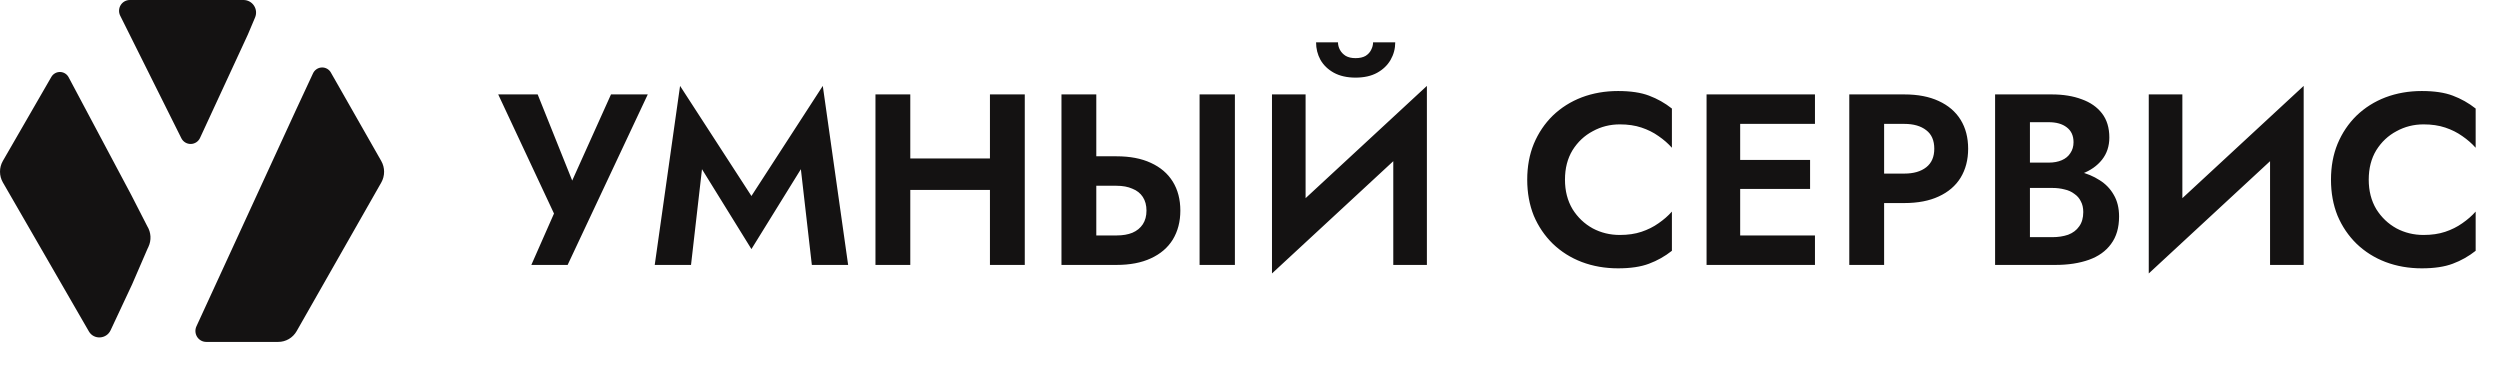 <svg width="189" height="28" viewBox="0 0 189 28" fill="none" xmlns="http://www.w3.org/2000/svg">
<path d="M48.971 7.138L42.913 20.028H40.169L41.882 16.143L37.665 7.138H40.648L43.852 15.13L42.618 15.075L46.191 7.138H48.971ZM53.07 12.791L52.241 20.028H49.498L51.413 6.494L56.808 14.817L62.203 6.494L64.119 20.028H61.375L60.546 12.791L56.808 18.831L53.07 12.791ZM67.05 14.357V11.981H76.515V14.357H67.05ZM74.84 7.138H77.473V20.028H74.84V7.138ZM66.185 7.138H68.818V20.028H66.185V7.138ZM90.688 7.138H93.358V20.028H90.688V7.138ZM80.247 7.138H82.88V20.028H80.247V7.138ZM81.849 14.044V11.816H84.409C85.428 11.816 86.293 11.981 87.005 12.313C87.73 12.644 88.282 13.117 88.663 13.731C89.043 14.345 89.234 15.075 89.234 15.922C89.234 16.757 89.043 17.487 88.663 18.113C88.282 18.727 87.73 19.2 87.005 19.531C86.293 19.863 85.428 20.028 84.409 20.028H81.849V17.8H84.409C84.875 17.8 85.274 17.733 85.606 17.598C85.95 17.45 86.213 17.235 86.398 16.953C86.582 16.671 86.674 16.327 86.674 15.922C86.674 15.517 86.582 15.173 86.398 14.891C86.213 14.608 85.95 14.4 85.606 14.265C85.274 14.117 84.875 14.044 84.409 14.044H81.849ZM107.781 9.919L96.162 20.673L96.254 17.248L107.873 6.494L107.781 9.919ZM98.703 7.138V17.929L96.162 20.673V7.138H98.703ZM107.873 6.494V20.028H105.332V9.311L107.873 6.494ZM99.495 3.198H101.152C101.152 3.394 101.201 3.584 101.3 3.769C101.398 3.953 101.545 4.106 101.741 4.229C101.938 4.339 102.183 4.395 102.478 4.395C102.785 4.395 103.037 4.339 103.233 4.229C103.429 4.106 103.571 3.953 103.657 3.769C103.755 3.584 103.804 3.394 103.804 3.198H105.48C105.48 3.676 105.363 4.118 105.13 4.524C104.896 4.929 104.559 5.254 104.117 5.499C103.675 5.745 103.129 5.868 102.478 5.868C101.84 5.868 101.293 5.745 100.839 5.499C100.397 5.254 100.06 4.929 99.826 4.524C99.605 4.118 99.495 3.676 99.495 3.198ZM118.312 13.583C118.312 14.43 118.503 15.173 118.883 15.812C119.276 16.438 119.785 16.922 120.412 17.266C121.038 17.598 121.719 17.763 122.456 17.763C123.069 17.763 123.616 17.684 124.094 17.524C124.573 17.364 125.003 17.15 125.383 16.88C125.776 16.609 126.114 16.315 126.396 15.996V18.96C125.868 19.378 125.291 19.703 124.665 19.936C124.051 20.169 123.272 20.286 122.327 20.286C121.345 20.286 120.43 20.127 119.583 19.807C118.748 19.488 118.018 19.028 117.392 18.426C116.778 17.825 116.299 17.119 115.955 16.309C115.624 15.486 115.458 14.578 115.458 13.583C115.458 12.589 115.624 11.687 115.955 10.876C116.299 10.054 116.778 9.342 117.392 8.74C118.018 8.139 118.748 7.678 119.583 7.359C120.43 7.04 121.345 6.881 122.327 6.881C123.272 6.881 124.051 6.997 124.665 7.23C125.291 7.464 125.868 7.789 126.396 8.206V11.171C126.114 10.852 125.776 10.557 125.383 10.287C125.003 10.017 124.573 9.802 124.094 9.643C123.616 9.483 123.069 9.403 122.456 9.403C121.719 9.403 121.038 9.575 120.412 9.919C119.785 10.25 119.276 10.729 118.883 11.355C118.503 11.981 118.312 12.724 118.312 13.583ZM130.71 20.028V17.8H137.211V20.028H130.71ZM130.71 9.366V7.138H137.211V9.366H130.71ZM130.71 14.283V12.092H136.842V14.283H130.71ZM129.016 7.138H131.557V20.028H129.016V7.138ZM139.806 7.138H142.439V20.028H139.806V7.138ZM141.408 9.366V7.138H143.968C144.986 7.138 145.852 7.304 146.564 7.636C147.288 7.967 147.841 8.44 148.221 9.053C148.602 9.667 148.792 10.398 148.792 11.245C148.792 12.079 148.602 12.81 148.221 13.436C147.841 14.05 147.288 14.523 146.564 14.854C145.852 15.185 144.986 15.351 143.968 15.351H141.408V13.123H143.968C144.667 13.123 145.22 12.963 145.625 12.644C146.03 12.325 146.232 11.858 146.232 11.245C146.232 10.619 146.03 10.152 145.625 9.845C145.22 9.526 144.667 9.366 143.968 9.366H141.408ZM152.8 13.491V12.294H154.88C155.261 12.294 155.592 12.233 155.875 12.11C156.157 11.987 156.372 11.809 156.519 11.576C156.679 11.343 156.759 11.067 156.759 10.748C156.759 10.257 156.587 9.882 156.243 9.624C155.912 9.366 155.457 9.238 154.88 9.238H153.463V17.929H155.157C155.599 17.929 155.998 17.868 156.354 17.745C156.71 17.61 156.986 17.401 157.182 17.119C157.391 16.837 157.495 16.474 157.495 16.032C157.495 15.713 157.434 15.443 157.311 15.222C157.201 14.989 157.035 14.799 156.814 14.651C156.605 14.492 156.36 14.381 156.077 14.32C155.795 14.246 155.488 14.209 155.157 14.209H152.8V12.773H155.396C156.022 12.773 156.618 12.841 157.182 12.976C157.759 13.111 158.275 13.325 158.729 13.62C159.183 13.902 159.539 14.271 159.797 14.725C160.067 15.179 160.202 15.726 160.202 16.364C160.202 17.211 160 17.904 159.594 18.445C159.202 18.985 158.643 19.384 157.919 19.642C157.194 19.899 156.354 20.028 155.396 20.028H150.829V7.138H155.12C155.979 7.138 156.734 7.261 157.385 7.507C158.035 7.74 158.545 8.096 158.913 8.575C159.281 9.053 159.466 9.661 159.466 10.398C159.466 11.048 159.281 11.607 158.913 12.073C158.545 12.54 158.035 12.896 157.385 13.141C156.734 13.375 155.979 13.491 155.12 13.491H152.8ZM174.065 9.919L162.446 20.673L162.538 17.248L174.158 6.494L174.065 9.919ZM164.987 7.138V17.929L162.446 20.673V7.138H164.987ZM174.158 6.494V20.028H171.616V9.311L174.158 6.494ZM179.076 13.583C179.076 14.43 179.266 15.173 179.647 15.812C180.039 16.438 180.549 16.922 181.175 17.266C181.801 17.598 182.482 17.763 183.219 17.763C183.833 17.763 184.379 17.684 184.858 17.524C185.337 17.364 185.766 17.15 186.147 16.88C186.54 16.609 186.877 16.315 187.16 15.996V18.96C186.632 19.378 186.055 19.703 185.429 19.936C184.815 20.169 184.035 20.286 183.09 20.286C182.108 20.286 181.193 20.127 180.346 19.807C179.512 19.488 178.781 19.028 178.155 18.426C177.541 17.825 177.062 17.119 176.719 16.309C176.387 15.486 176.222 14.578 176.222 13.583C176.222 12.589 176.387 11.687 176.719 10.876C177.062 10.054 177.541 9.342 178.155 8.74C178.781 8.139 179.512 7.678 180.346 7.359C181.193 7.04 182.108 6.881 183.09 6.881C184.035 6.881 184.815 6.997 185.429 7.23C186.055 7.464 186.632 7.789 187.16 8.206V11.171C186.877 10.852 186.54 10.557 186.147 10.287C185.766 10.017 185.337 9.802 184.858 9.643C184.379 9.483 183.833 9.403 183.219 9.403C182.482 9.403 181.801 9.575 181.175 9.919C180.549 10.25 180.039 10.729 179.647 11.355C179.266 11.981 179.076 12.724 179.076 13.583Z" fill="#141212"/>
<path d="M18.736 2.616L19.283 1.322C19.345 1.177 19.369 1.02 19.355 0.863C19.34 0.707 19.288 0.557 19.201 0.426C19.115 0.295 18.997 0.187 18.859 0.113C18.721 0.039 18.567 -8.00163e-05 18.411 1.23676e-07H9.815C9.676 1.23676e-07 9.54 0.036 9.418 0.103C9.297 0.171 9.195 0.269 9.122 0.388C9.049 0.506 9.007 0.642 9.001 0.781C8.995 0.92 9.024 1.059 9.086 1.183L13.71 10.45C13.776 10.582 13.878 10.693 14.004 10.77C14.13 10.847 14.275 10.886 14.423 10.884C14.57 10.882 14.714 10.838 14.838 10.757C14.962 10.677 15.06 10.563 15.122 10.428L18.736 2.616Z" fill="#141212"/>
<path d="M25.551 6.427L25.038 5.529C25.038 5.527 25.038 5.525 25.038 5.524C25.022 5.497 25.005 5.469 24.987 5.442C24.97 5.415 24.962 5.405 24.949 5.386C24.867 5.284 24.761 5.205 24.641 5.156C24.52 5.107 24.39 5.09 24.261 5.107C24.132 5.123 24.01 5.172 23.905 5.25C23.8 5.327 23.717 5.43 23.662 5.55L22.347 8.375L14.851 24.669C14.792 24.796 14.766 24.934 14.775 25.074C14.784 25.213 14.827 25.347 14.901 25.465C14.975 25.582 15.076 25.679 15.197 25.746C15.318 25.813 15.453 25.848 15.59 25.848H21.034C21.315 25.849 21.592 25.774 21.837 25.631C22.081 25.489 22.284 25.283 22.425 25.036L28.823 13.801C28.964 13.554 29.038 13.273 29.038 12.987C29.038 12.701 28.964 12.42 28.823 12.172L25.551 6.427Z" fill="#141212"/>
<path d="M9.985 21.503L11.147 18.818C11.17 18.765 11.195 18.713 11.221 18.661C11.337 18.415 11.39 18.145 11.375 17.873C11.36 17.602 11.278 17.338 11.136 17.107L9.916 14.726L5.184 5.834C5.122 5.718 5.029 5.62 4.916 5.551C4.803 5.482 4.673 5.445 4.541 5.442C4.409 5.44 4.278 5.473 4.163 5.538C4.047 5.603 3.951 5.698 3.884 5.812L0.219 12.162C0.075 12.41 0 12.692 0 12.979C0 13.265 0.075 13.547 0.219 13.795L6.717 25.05C6.719 25.055 6.722 25.059 6.724 25.063C7.101 25.701 8.046 25.642 8.36 24.971L9.985 21.503Z" fill="#141212"/>
</svg>
